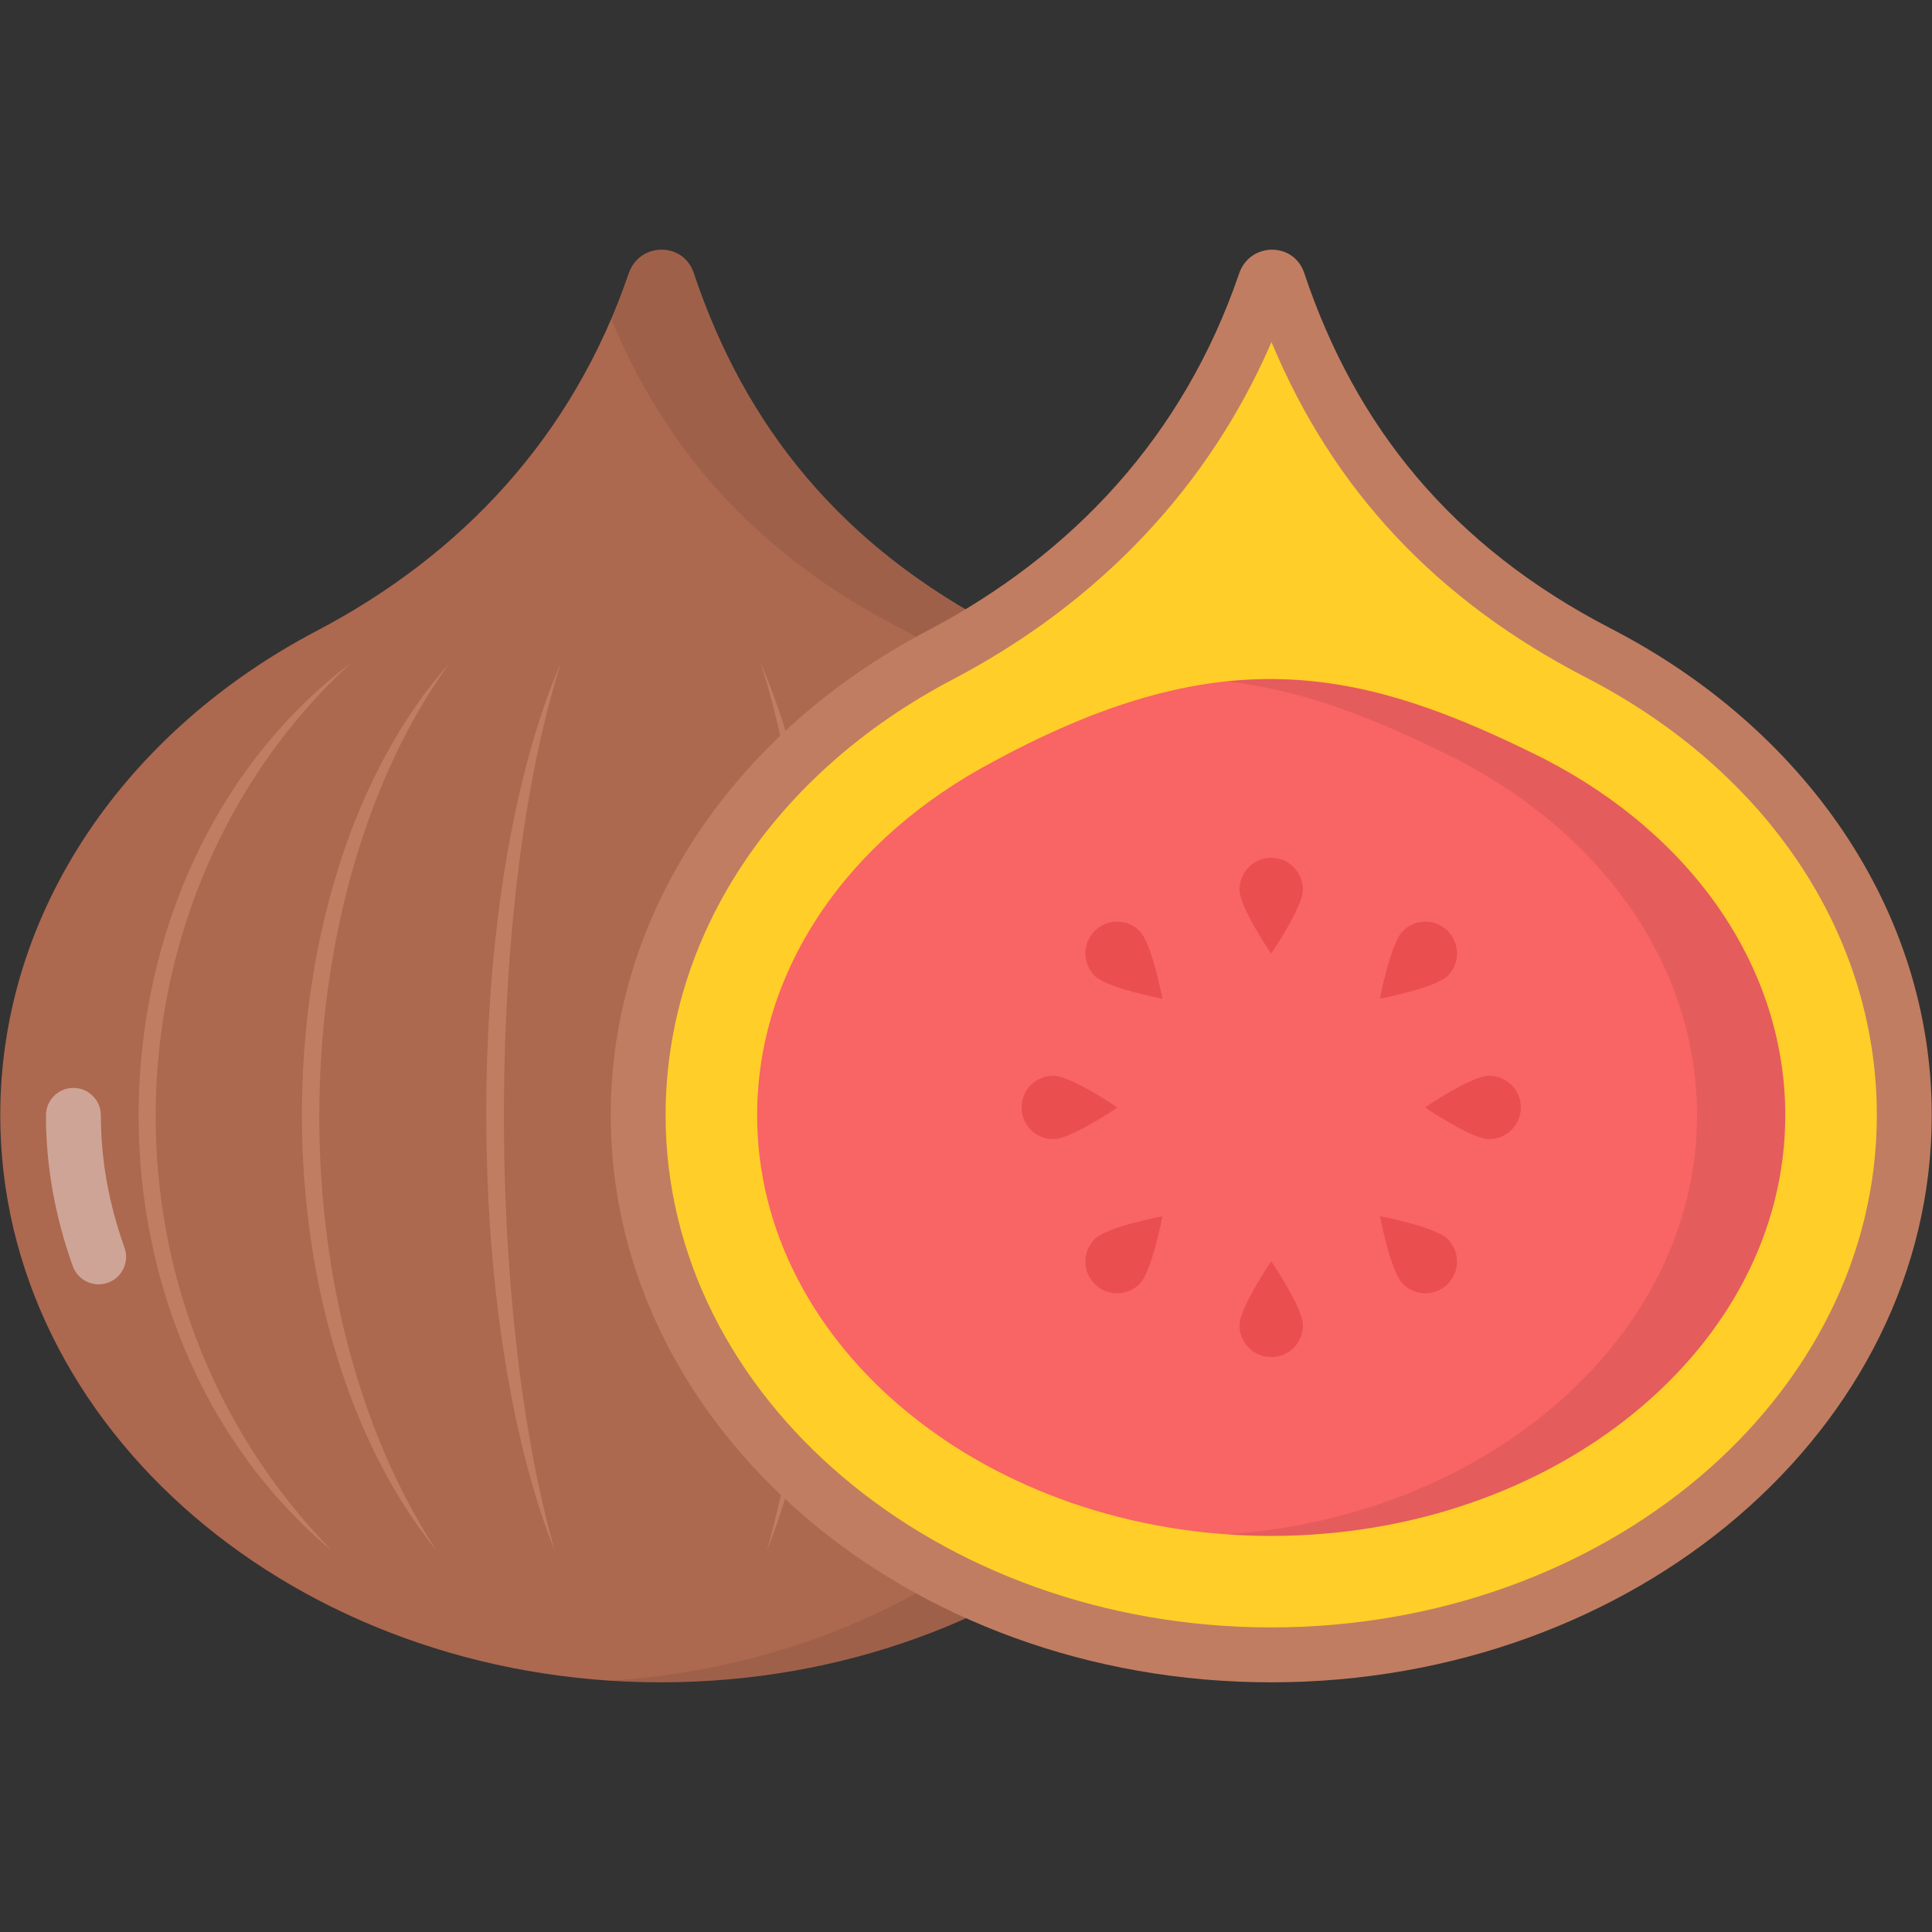 <svg enable-background="new 0 0 512 512" height="512" viewBox="0 0 512 512" width="512" xmlns="http://www.w3.org/2000/svg"><rect x="0" y="0" width="512" height="512" fill="#333333" stroke="none"/><g id="_x32_5_Figs"><g><path d="m350.154 295.57c0 82.9-78.318 150.262-175.069 150.262-96.594 0-175.017-67.363-175.017-150.262 0-54.406 33.602-102.018 83.901-128.405 38.441-20.177 67.901-51.517 82.641-94.692 2.836-8.307 14.46-8.456 17.243-.13 13.558 40.56 38.961 72.38 81.399 94.296 50.878 26.28 84.902 74.208 84.902 128.931z" fill="#ad6850"/><g opacity=".4"><path d="m19.291 335.545c-4.727-13.179-7.119-26.628-7.114-39.967 0-4.016 3.259-7.273 7.275-7.273h.005c4.016.002 7.27 3.261 7.27 7.277-.005 11.661 2.103 23.454 6.261 35.051 1.355 3.782-.611 7.948-4.395 9.304-3.763 1.354-7.941-.599-9.302-4.392z" fill="#fff"/></g><path d="m350.171 295.579c0 82.886-78.327 150.253-175.085 150.253-4.462 0-8.876-.145-13.241-.436 90.55-5.82 161.796-70.762 161.796-149.816 0-54.708-33.998-102.674-84.875-128.961-38.121-19.643-62.468-47.336-76.824-82.159 1.746-3.88 3.249-7.857 4.656-11.98 2.861-8.294 14.453-8.487 17.266-.145 13.531 40.546 38.945 72.41 81.383 94.284 50.877 26.286 84.924 74.253 84.924 128.96z" opacity=".08"/><g fill="#c17d61"><path d="m92.963 175.731c-65.092 59.807-70.96 167.959-4.871 235.346-70.885-59.164-67.569-180.455 4.871-235.346z"/><path d="m262.157 411.077c63.121-63.778 63.192-172.209-4.878-235.346 72.984 55.278 75.118 176.681 4.878 235.346z"/><path d="m119.105 175.731c-44.077 60.913-46.683 169.255-3.321 235.346-48.957-60.489-47.503-178 3.321-235.346z"/><path d="m234.455 411.077c42.406-64.589 41.702-173.058-3.325-235.346 50.552 57.014 52.486 174.557 3.325 235.346z"/><path d="m148.621 175.731c-19.759 62.334-19.922 170.845-1.571 235.346-24.551-61.386-24.466-175.225 1.571-235.346z"/><path d="m203.179 411.077c18.299-64.227 18.239-172.751-1.573-235.346 26.223 60.501 25.917 174.41 1.573 235.346z"/></g><path d="m511.932 295.57c0 82.9-78.318 150.262-175.069 150.262-96.594 0-175.017-67.363-175.017-150.262 0-54.406 33.602-102.018 83.901-128.405 38.441-20.177 67.901-51.517 82.641-94.692 2.836-8.307 14.46-8.456 17.243-.13 13.558 40.56 38.961 72.38 81.399 94.296 50.878 26.28 84.902 74.208 84.902 128.931z" fill="#c17d61"/><path d="m336.861 431.282c-88.484 0-160.467-60.881-160.467-135.712 0-47.332 28.456-90.518 76.113-115.521 38.98-20.461 67.938-51.183 84.453-89.4 16.369 39.274 43.764 68.452 83.392 88.917 48.235 24.915 77.031 68.281 77.031 116.004.001 74.832-72.01 135.712-160.522 135.712z" fill="#ffce29"/><path d="m473.119 295.579c0 61.449-61.11 111.453-136.236 111.453s-136.236-50.003-136.236-111.453c0-38.169 23.619-73.332 63.147-94.041 61.112-32.996 98.08-24.124 145.451-.436 40.012 20.661 63.874 55.968 63.874 94.477z" fill="#f96464"/><path d="m473.106 295.588c0 61.424-61.097 111.467-136.243 111.467-3.921 0-7.841-.164-11.653-.436 69.701-4.846 124.535-52.82 124.535-111.031 0-38.498-23.851-73.839-63.874-94.477-21.346-10.673-40.622-18.351-60.879-20.529 29.568-3.104 54.889 5.881 84.24 20.529 40.024 20.637 63.874 55.978 63.874 94.477z" opacity=".08"/><g fill="#ea4e4e"><g><path d="m328.483 235.757c0-4.665 3.751-8.416 8.383-8.416 4.665 0 8.416 3.751 8.416 8.416 0 4.632-8.416 16.962-8.416 16.962s-8.383-12.33-8.383-16.962z"/><path d="m345.282 351.222c0 4.665-3.751 8.416-8.383 8.416-4.664 0-8.416-3.751-8.416-8.416 0-4.632 8.416-16.962 8.416-16.962s8.383 12.33 8.383 16.962z"/></g><g><path d="m371.766 246.727c3.298-3.298 8.603-3.298 11.879-.023 3.298 3.298 3.298 8.603 0 11.902-3.275 3.275-17.945 6.043-17.945 6.043s2.791-14.646 6.066-17.922z"/><path d="m301.999 340.251c-3.298 3.298-8.603 3.298-11.879.023-3.298-3.298-3.298-8.603 0-11.902 3.275-3.275 17.945-6.043 17.945-6.043s-2.791 14.647-6.066 17.922z"/></g><g><path d="m394.614 285.09c4.664 0 8.416 3.751 8.416 8.383 0 4.664-3.751 8.416-8.416 8.416-4.632 0-16.962-8.415-16.962-8.415s12.33-8.384 16.962-8.384z"/><path d="m279.151 301.889c-4.664 0-8.416-3.751-8.416-8.383 0-4.664 3.751-8.416 8.416-8.416 4.632 0 16.962 8.415 16.962 8.415s-12.33 8.384-16.962 8.384z"/></g><g><path d="m383.644 328.372c3.298 3.298 3.298 8.603.023 11.878-3.298 3.298-8.603 3.298-11.902 0-3.275-3.275-6.043-17.944-6.043-17.944s14.647 2.791 17.922 6.066z"/><path d="m290.121 258.607c-3.298-3.298-3.298-8.603-.023-11.878 3.298-3.298 8.603-3.298 11.902 0 3.275 3.275 6.043 17.944 6.043 17.944s-14.647-2.791-17.922-6.066z"/></g></g></g></g></svg>